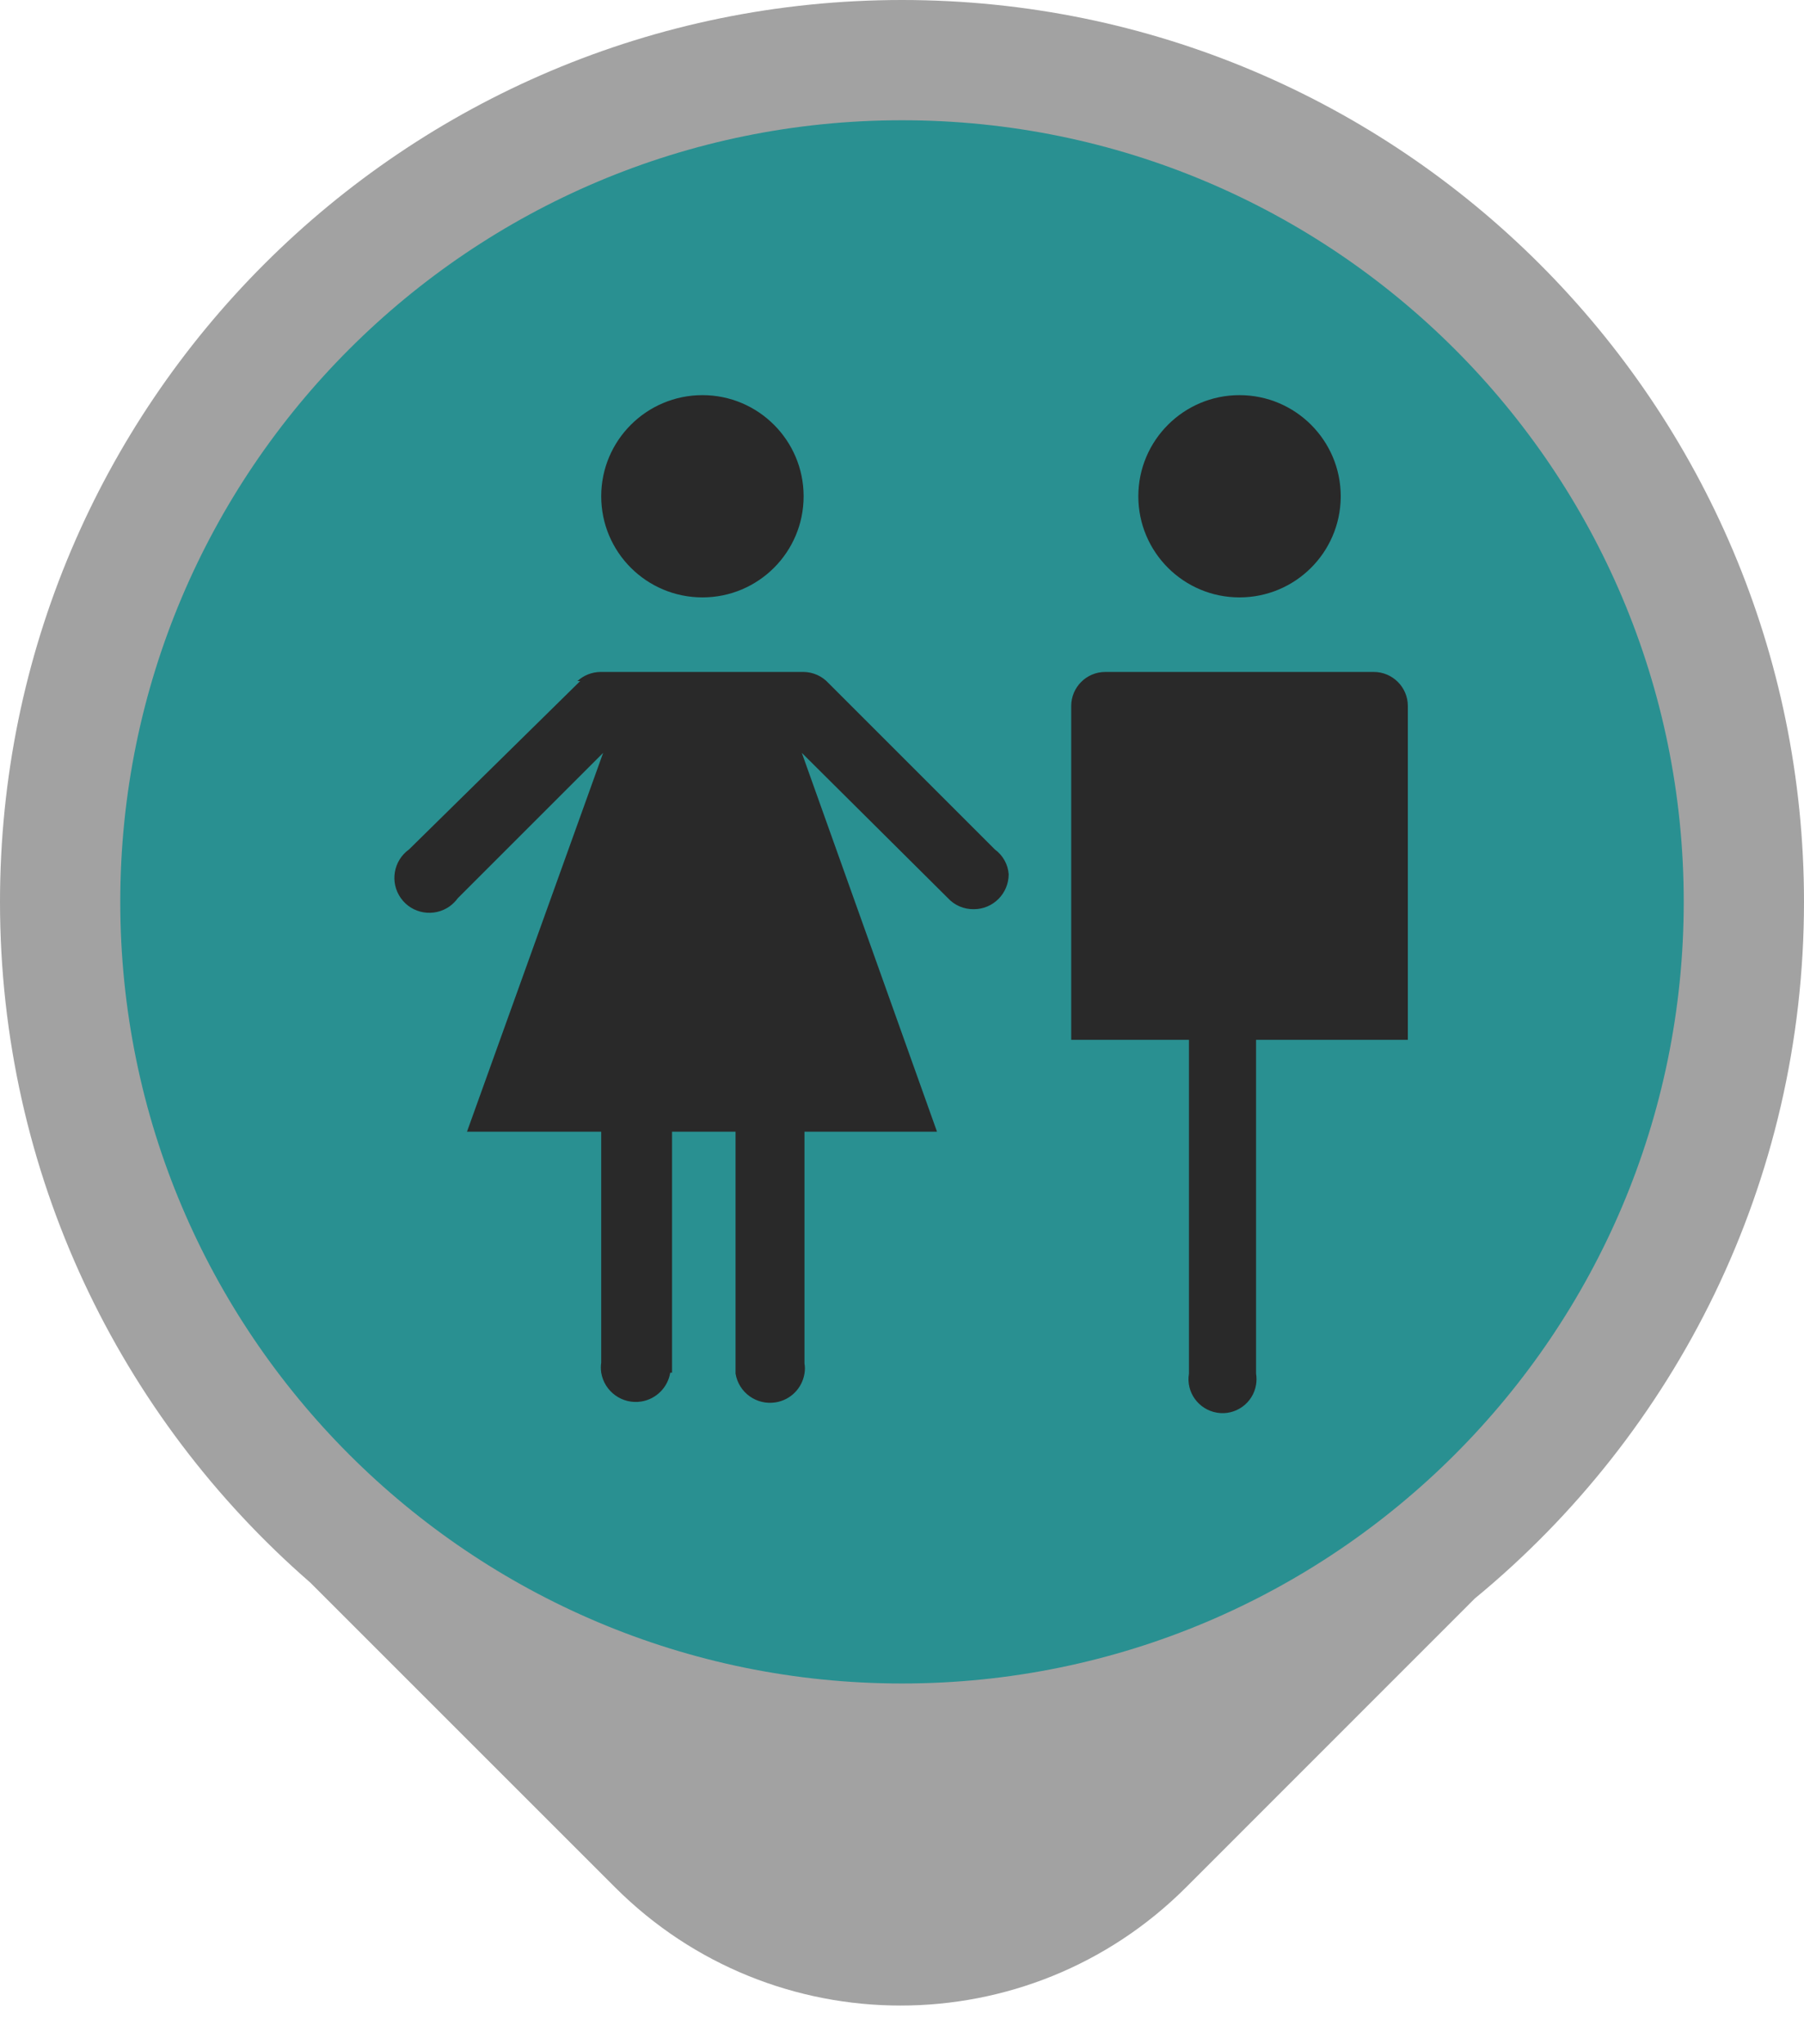 <svg width="15" height="17" viewBox="0 0 15 17" fill="none" xmlns="http://www.w3.org/2000/svg">
<path d="M7.5 0C11.642 0 15 3.358 15 7.5C15 9.833 13.934 11.918 12.263 13.293L9.862 15.695C8.551 17.006 6.425 17.006 5.114 15.695L2.58 13.161C0.999 11.786 0 9.76 0 7.5C0 3.358 3.358 0 7.5 0Z" fill="#A2A2A2"/>
<path d="M14 7.5C14 3.91 11.09 1 7.5 1C3.91 1 1 3.91 1 7.5C1 11.09 3.91 14 7.5 14C11.09 14 14 11.09 14 7.5Z" fill="#299091"/>
<path d="M5.841 4.968C5.376 4.968 4.999 4.592 4.999 4.127C4.999 3.663 5.376 3.286 5.841 3.286C6.305 3.286 6.682 3.663 6.682 4.127C6.682 4.592 6.305 4.968 5.841 4.968ZM11.148 4.127C11.148 3.663 10.771 3.286 10.306 3.286C9.842 3.286 9.465 3.663 9.465 4.127C9.465 4.592 9.842 4.968 10.306 4.968C10.768 4.968 11.143 4.597 11.148 4.135V4.127ZM8.272 7.064L6.888 5.68C6.835 5.622 6.76 5.589 6.682 5.588H4.992C4.921 5.589 4.853 5.616 4.801 5.664H4.824L3.401 7.064C3.271 7.157 3.24 7.338 3.333 7.469C3.426 7.6 3.608 7.63 3.739 7.537C3.765 7.518 3.788 7.495 3.807 7.469L5.015 6.261L3.883 9.411H4.999V11.331C4.995 11.359 4.995 11.387 4.999 11.415C5.025 11.573 5.175 11.681 5.333 11.655C5.456 11.635 5.553 11.538 5.573 11.415H5.588V9.411H6.116V11.423C6.142 11.581 6.291 11.688 6.45 11.662C6.573 11.642 6.669 11.546 6.689 11.423C6.694 11.395 6.694 11.366 6.689 11.338V9.411H7.791L6.667 6.261L7.882 7.469C7.937 7.529 8.015 7.562 8.097 7.561C8.257 7.561 8.387 7.431 8.387 7.27C8.381 7.188 8.339 7.113 8.272 7.064ZM9.886 8.647V11.423C9.86 11.577 9.965 11.722 10.119 11.748C10.273 11.774 10.419 11.669 10.444 11.515C10.449 11.485 10.449 11.453 10.444 11.423V8.647H11.706V5.871C11.706 5.715 11.579 5.588 11.423 5.588H9.19C9.034 5.588 8.907 5.715 8.907 5.871V8.647H9.886Z" fill="#292929"/>
</svg>
